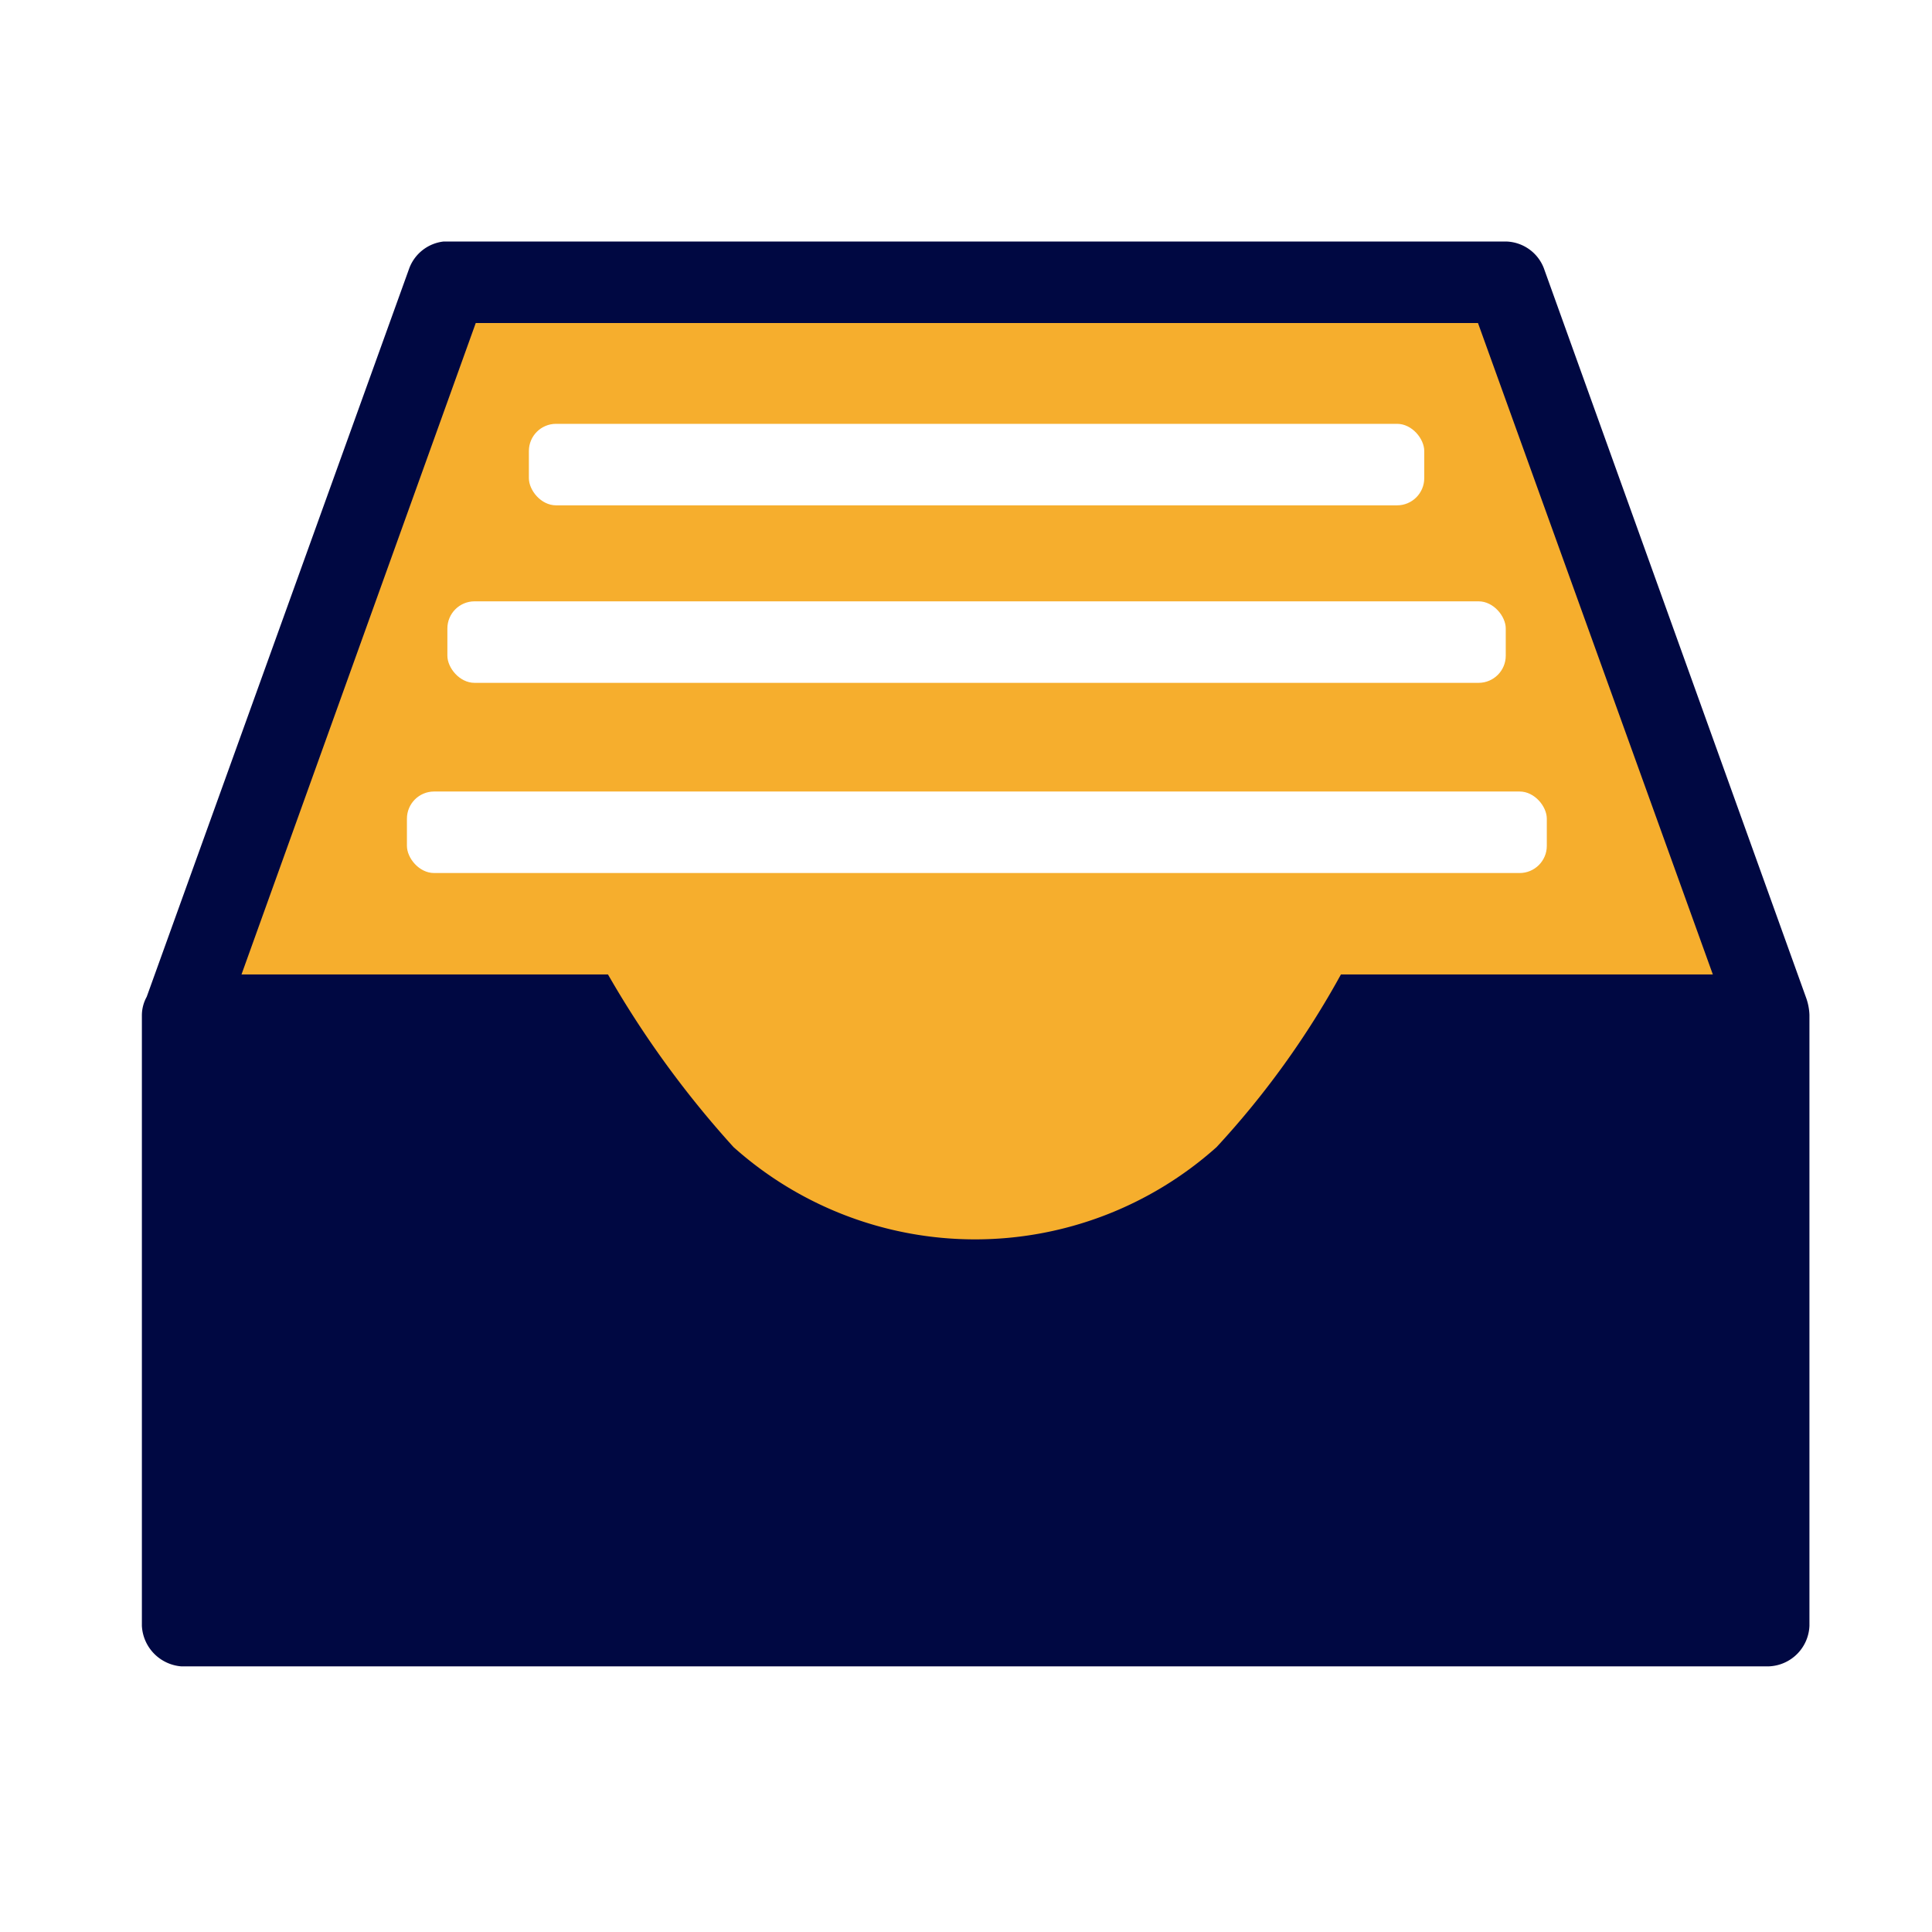 <svg xmlns="http://www.w3.org/2000/svg" viewBox="0 0 32 32"><defs><style>.a{fill:#fff;}.b{fill:#000842;}.c{fill:#f6ae2d;}</style></defs><rect class="a" width="32" height="32"/><path class="b" d="M7.35,4a.69.69,0,0,0-.57.44L2.43,16.51a.64.64,0,0,0-.08.3V26.93A.71.71,0,0,0,3,27.6h26.3a.7.7,0,0,0,.67-.67V16.81a.93.93,0,0,0-.05-.27L25.57,4.44A.69.69,0,0,0,24.94,4Z"/><path class="c" d="M7.88,5.35h16.6l3.89,10.79H22.21A14.41,14.41,0,0,1,20.15,19a6,6,0,0,1-8,0,16.38,16.38,0,0,1-2.08-2.86H4Z"/><rect class="a" x="8.76" y="7.02" width="14.83" height="1.35" rx="0.45"/><rect class="a" x="7.41" y="9.96" width="17.53" height="1.35" rx="0.45"/><rect class="a" x="6.74" y="13.11" width="18.88" height="1.35" rx="0.45"/></svg>